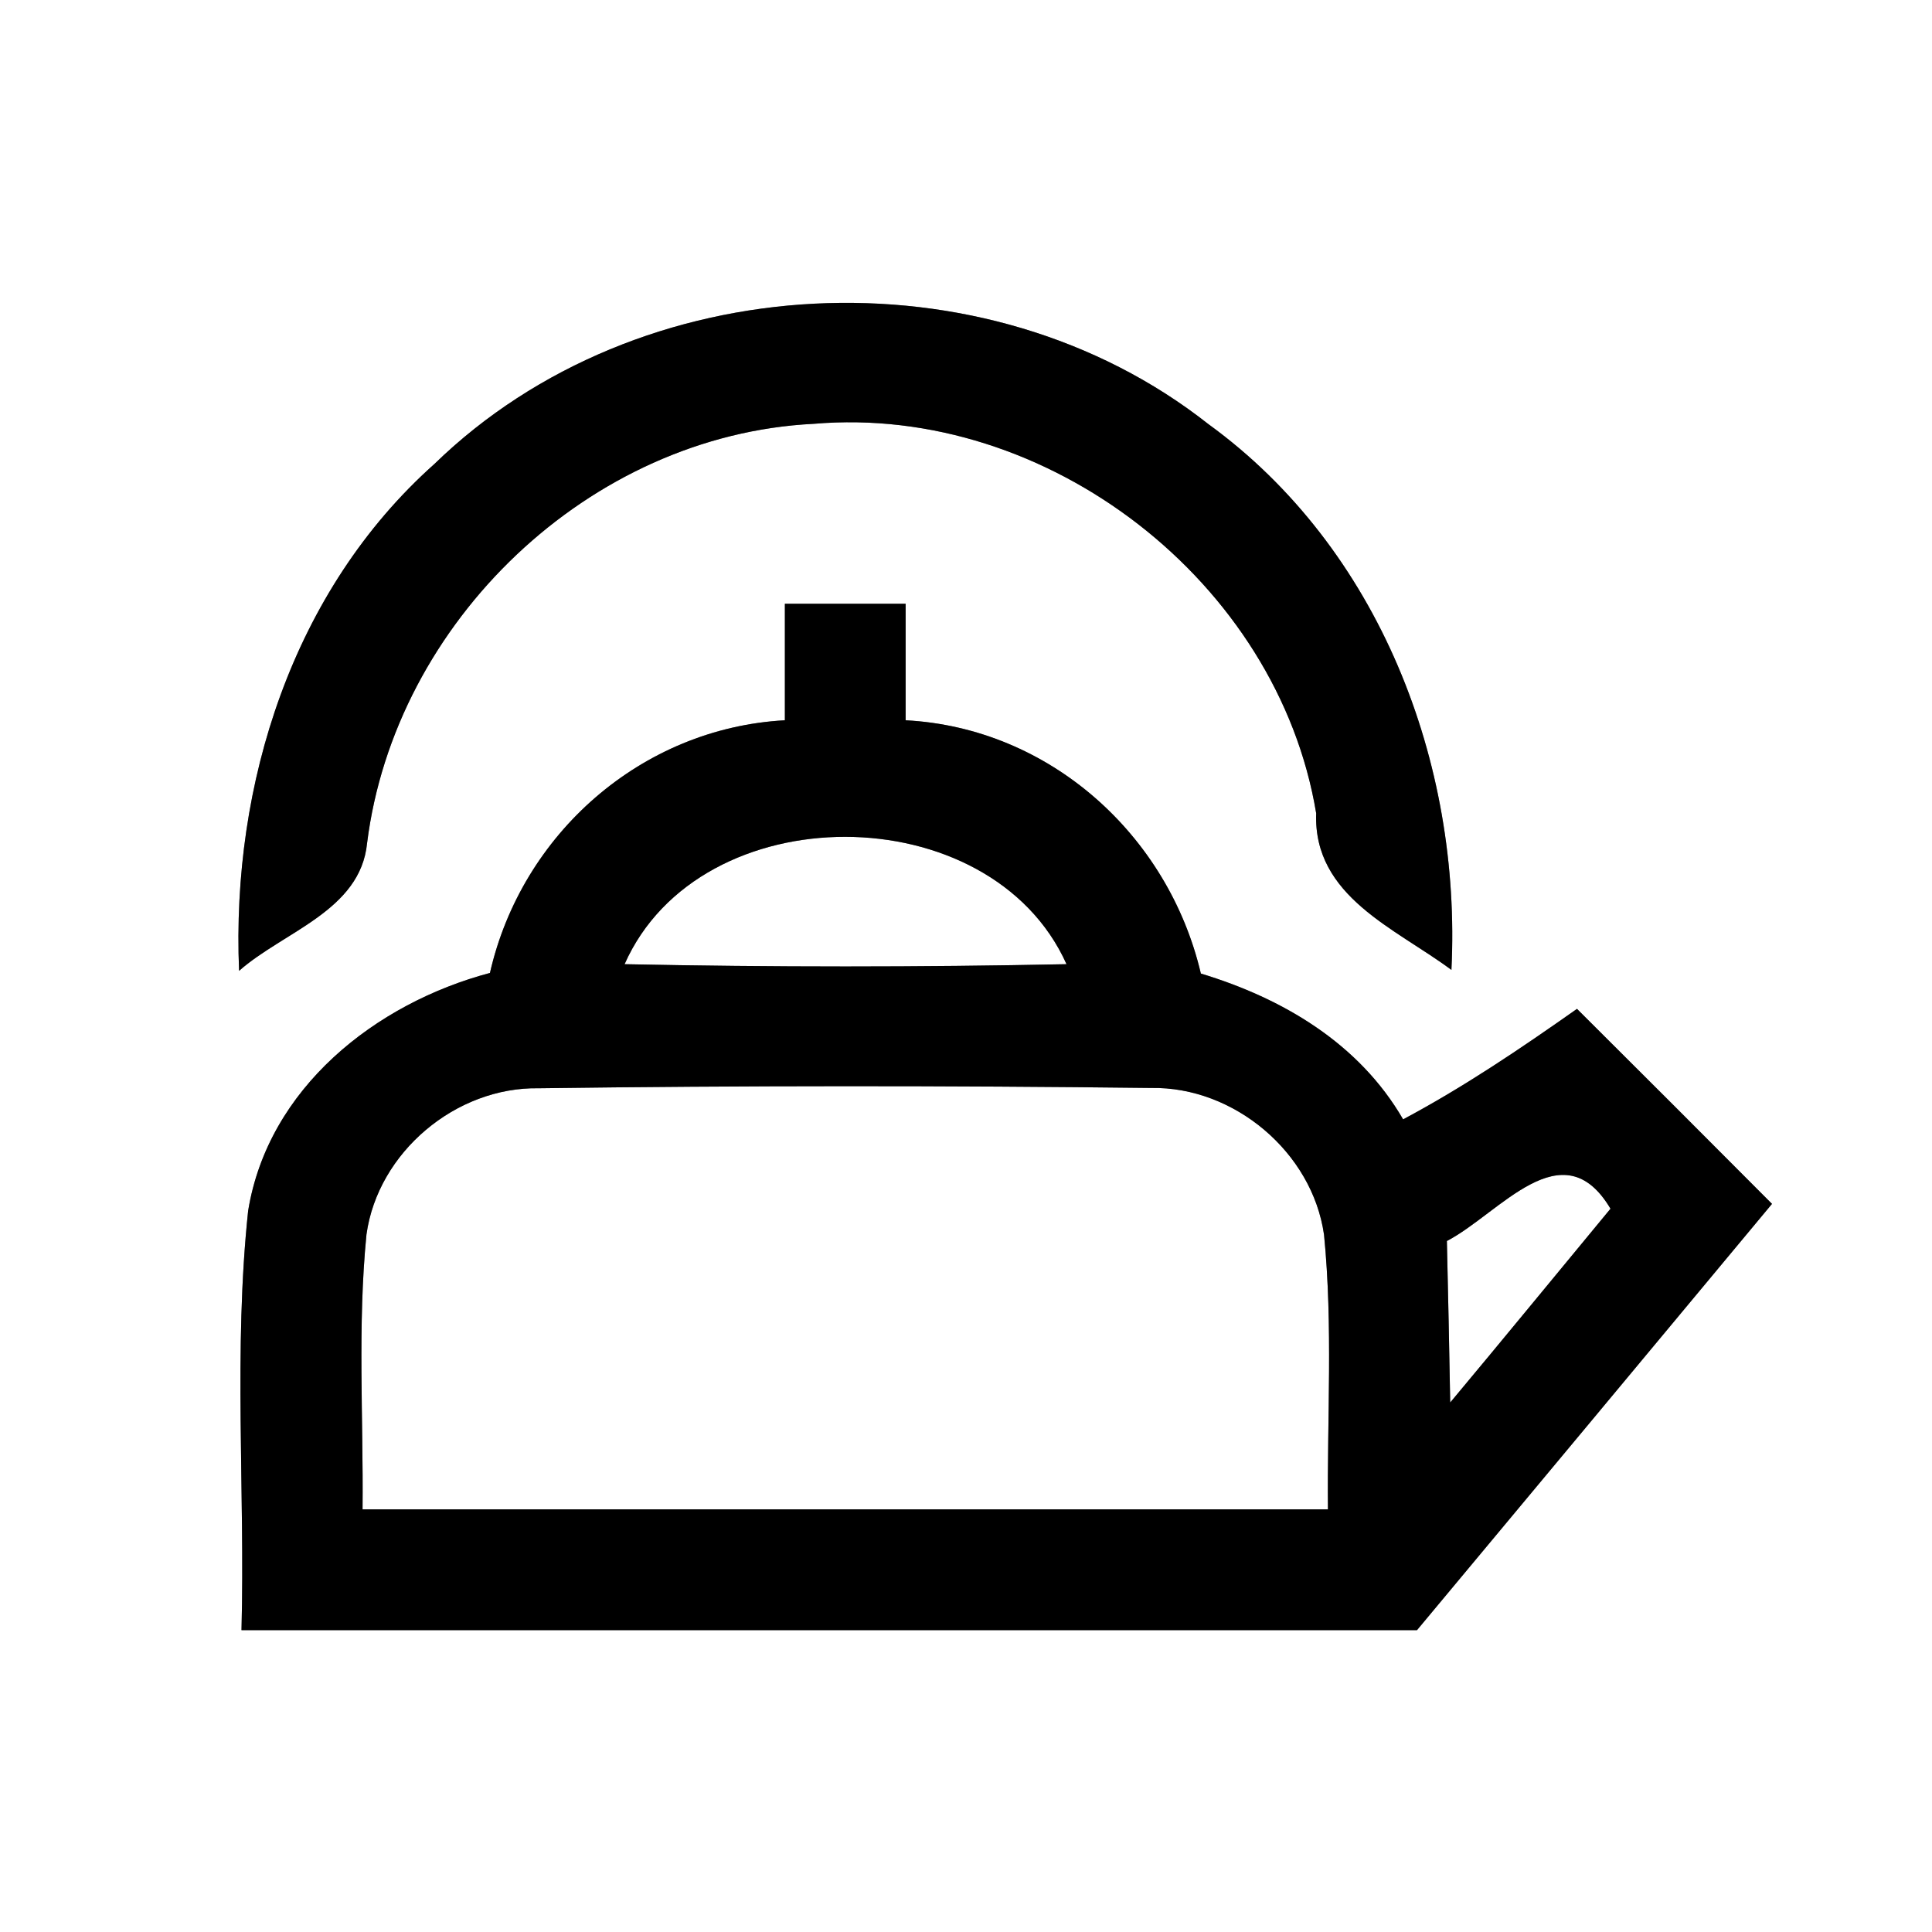 <?xml version="1.0" encoding="UTF-8" ?>
<!DOCTYPE svg PUBLIC "-//W3C//DTD SVG 1.1//EN" "http://www.w3.org/Graphics/SVG/1.1/DTD/svg11.dtd">
<svg width="64pt" height="64pt" viewBox="0 0 64 64" version="1.1" xmlns="http://www.w3.org/2000/svg">
<rect x="0" y="0" width="64" height="64" fill="#808080" stroke="none"/>
<g id="#ffffffff">
<path fill="#ffffff" opacity="1.00" d=" M 0.00 0.00 L 64.00 0.00 L 64.00 64.00 L 0.00 64.00 L 0.00 0.00 M 14.39 15.37 C 9.69 19.56 7.66 25.98 7.92 32.16 C 9.39 30.86 11.94 30.17 12.16 27.93 C 13.08 20.59 19.53 14.41 26.95 14.04 C 34.70 13.37 42.33 19.28 43.60 26.94 C 43.50 29.70 46.23 30.75 48.08 32.13 C 48.42 25.27 45.69 18.16 40.03 14.05 C 32.63 8.22 21.15 8.80 14.39 15.37 M 26.00 20.00 C 26.00 21.29 26.00 22.57 26.00 23.86 C 21.25 24.12 17.28 27.62 16.23 32.23 C 12.43 33.24 8.88 36.05 8.22 40.11 C 7.73 44.72 8.12 49.37 8.00 54.00 C 20.98 54.00 33.96 54.00 46.94 54.00 C 50.86 49.30 54.78 44.59 58.70 39.88 C 56.55 37.72 54.40 35.57 52.24 33.42 C 50.38 34.73 48.49 36.01 46.48 37.08 C 45.02 34.56 42.49 33.07 39.78 32.25 C 38.70 27.65 34.76 24.11 30.00 23.86 C 30.00 22.58 30.00 21.29 30.00 20.00 C 28.67 20.00 27.33 20.00 26.00 20.00 Z" />
<path fill="#ffffff" opacity="1.00" d=" M 20.69 31.94 C 23.19 26.30 32.81 26.33 35.33 31.94 C 30.45 32.04 25.57 32.04 20.69 31.94 Z" />
<path fill="#ffffff" opacity="1.00" d=" M 12.14 40.89 C 12.52 38.17 15.10 36.00 17.85 36.05 C 24.60 35.96 31.37 35.96 38.13 36.04 C 40.88 35.99 43.47 38.17 43.86 40.90 C 44.16 43.92 43.96 46.97 43.99 50.00 C 33.33 50.00 22.67 50.00 12.01 50.00 C 12.04 46.97 11.84 43.92 12.14 40.89 Z" />
<path fill="#ffffff" opacity="1.00" d=" M 47.93 41.11 C 49.68 40.20 51.76 37.37 53.35 40.04 C 51.58 42.18 49.82 44.33 48.04 46.46 C 48.01 44.67 47.97 42.89 47.93 41.11 Z" />
</g>
<g id="#000000ff">
<path fill="#000000" opacity="1.00" d=" M 14.39 15.37 C 21.15 8.80 32.63 8.22 40.03 14.05 C 45.69 18.16 48.42 25.27 48.08 32.13 C 46.23 30.75 43.50 29.70 43.60 26.94 C 42.33 19.28 34.70 13.37 26.95 14.04 C 19.53 14.41 13.08 20.59 12.16 27.93 C 11.94 30.17 9.39 30.86 7.92 32.16 C 7.66 25.98 9.69 19.56 14.39 15.37 Z" />
<path fill="#000000" opacity="1.00" d=" M 26.00 20.00 C 27.33 20.00 28.67 20.00 30.00 20.00 C 30.00 21.29 30.00 22.58 30.00 23.86 C 34.76 24.11 38.70 27.65 39.78 32.25 C 42.49 33.07 45.02 34.56 46.48 37.08 C 48.49 36.01 50.38 34.73 52.24 33.42 C 54.40 35.57 56.55 37.72 58.70 39.88 C 54.78 44.59 50.86 49.30 46.94 54.00 C 33.96 54.00 20.98 54.00 8.00 54.00 C 8.12 49.37 7.73 44.72 8.22 40.11 C 8.88 36.05 12.43 33.24 16.23 32.23 C 17.28 27.62 21.25 24.12 26.00 23.86 C 26.00 22.57 26.00 21.29 26.00 20.00 M 20.69 31.94 C 25.57 32.04 30.45 32.04 35.33 31.94 C 32.81 26.33 23.19 26.30 20.69 31.94 M 12.14 40.89 C 11.84 43.92 12.04 46.97 12.01 50.00 C 22.67 50.00 33.33 50.00 43.99 50.00 C 43.96 46.97 44.16 43.92 43.86 40.90 C 43.47 38.17 40.88 35.99 38.13 36.04 C 31.37 35.96 24.60 35.96 17.85 36.05 C 15.10 36.00 12.52 38.17 12.14 40.89 M 47.93 41.11 C 47.97 42.89 48.01 44.67 48.04 46.46 C 49.82 44.33 51.58 42.18 53.35 40.04 C 51.76 37.37 49.68 40.20 47.93 41.11 Z" />
</g>
</svg>
